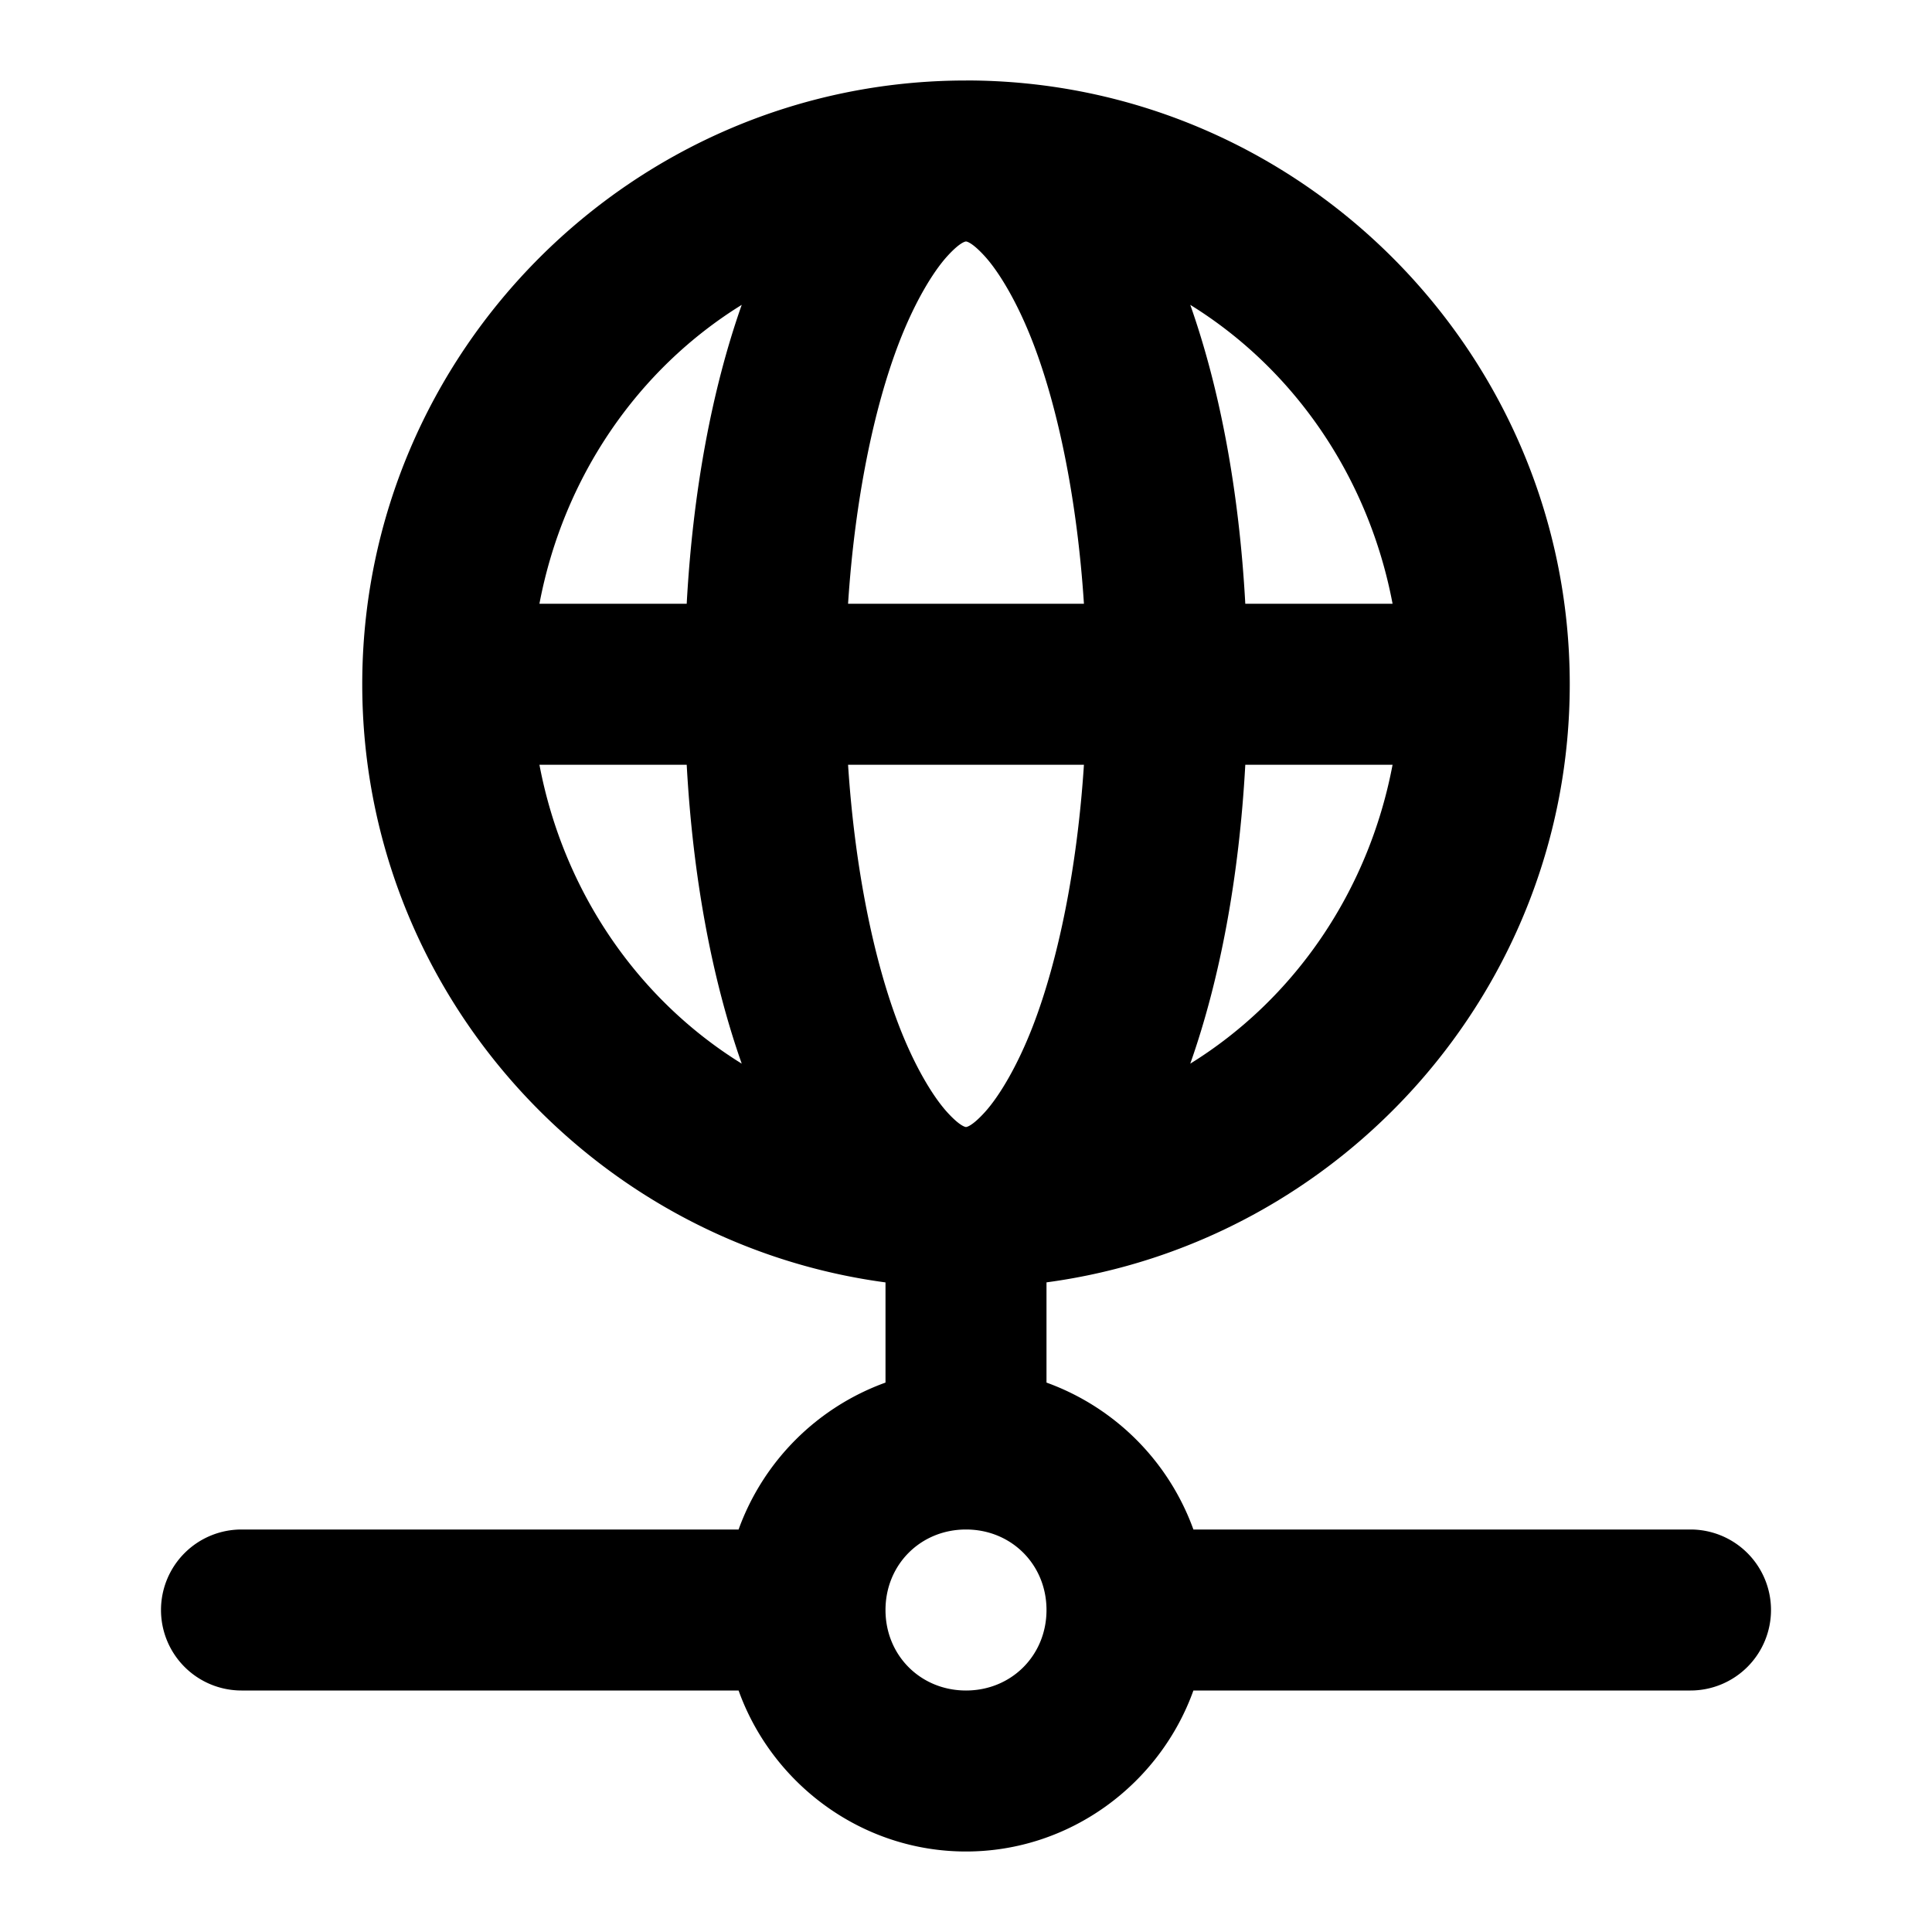 <svg xmlns="http://www.w3.org/2000/svg" width="48" height="48" viewBox="0 0 48 48"><path d="M24 2C15.74 2 9 8.74 9 17c0 7.582 5.68 13.878 13 14.861v2.489A6.08 6.08 0 0 0 18.35 38H6a2 2 0 0 0-2 2 2 2 0 0 0 2 2h12.35c.832 2.32 3.06 4 5.65 4s4.818-1.68 5.65-4H42a2 2 0 0 0 2-2 2 2 0 0 0-2-2H29.65A6.08 6.08 0 0 0 26 34.35v-2.49c7.32-.983 13-7.279 13-14.861 0-8.26-6.74-15-15-15zm0 4c-.012 0 .113-.022.467.367.354.39.81 1.141 1.201 2.158.624 1.624 1.095 3.904 1.262 6.475h-5.86c.167-2.571.638-4.851 1.262-6.475.391-1.017.847-1.768 1.201-2.158S24.013 6 24 6zm-5.572 1.574c-.742 2.104-1.214 4.638-1.367 7.426h-3.659c.595-3.142 2.439-5.826 5.026-7.426zm11.144 0c2.587 1.6 4.431 4.284 5.026 7.426h-3.659c-.153-2.788-.625-5.322-1.367-7.426zM13.402 19h3.659c.153 2.788.625 5.322 1.367 7.426-2.587-1.6-4.431-4.284-5.026-7.426zm7.668 0h5.86c-.167 2.571-.638 4.851-1.262 6.475-.391 1.017-.847 1.768-1.201 2.158S23.987 28 24 28s-.113.022-.467-.367c-.354-.39-.81-1.141-1.201-2.158-.624-1.624-1.095-3.904-1.262-6.475zm9.87 0h3.658c-.595 3.142-2.439 5.826-5.026 7.426.742-2.104 1.214-4.638 1.367-7.426zM24 38c1.128 0 2 .872 2 2s-.872 2-2 2-2-.872-2-2 .872-2 2-2z"/></svg>